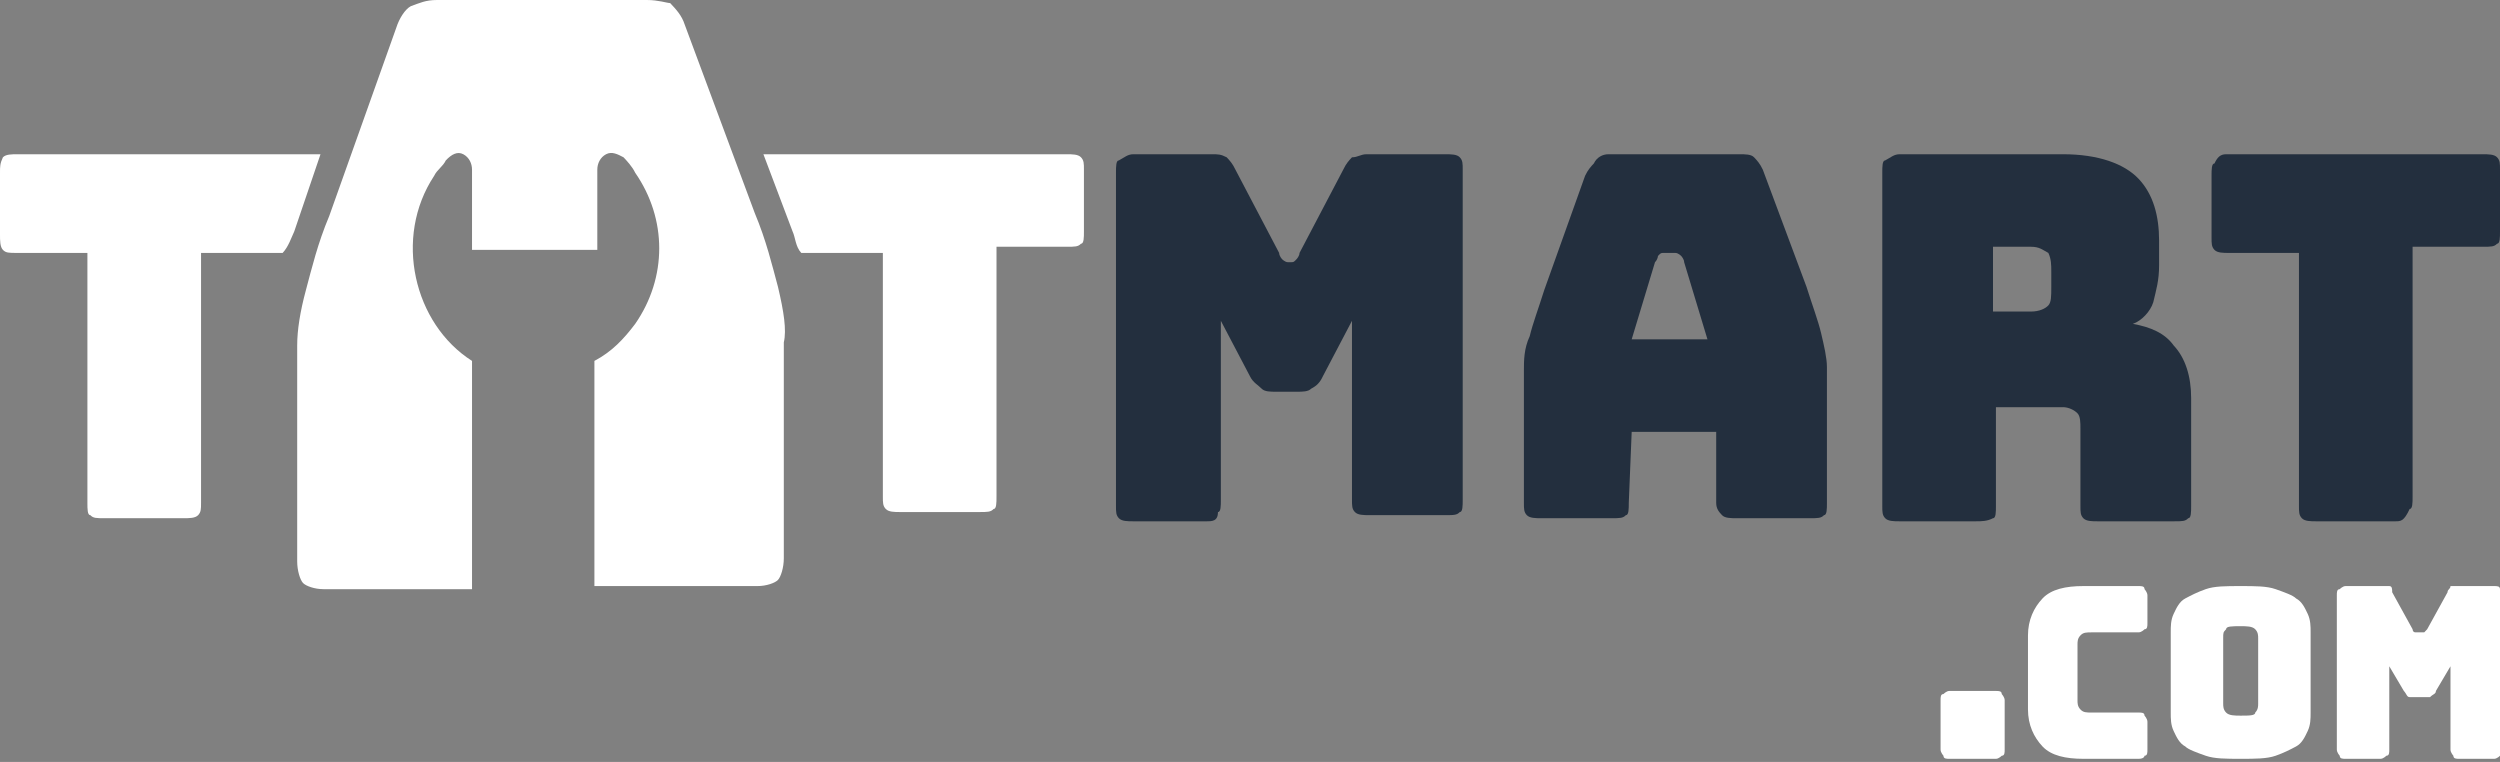 <svg width="105" height="32" viewBox="0 0 105 32" fill="none" xmlns="http://www.w3.org/2000/svg">
    <rect x="0" y="0" width="105" height="32" fill="#808080" stroke="none"/>
    <g clip-path="url(#clip0_810_40)">
        <path d="M50.664 21.895H47.605C47.36 21.895 47.115 21.895 46.993 21.765C46.871 21.636 46.871 21.506 46.871 21.247V7.255C46.871 6.996 46.871 6.737 46.993 6.737C47.238 6.607 47.36 6.478 47.605 6.478H50.909C51.154 6.478 51.276 6.478 51.521 6.607C51.643 6.737 51.766 6.866 51.888 7.126L53.724 10.623C53.724 10.753 53.846 10.883 53.846 10.883C53.846 10.883 53.968 11.012 54.091 11.012H54.213C54.336 11.012 54.336 11.012 54.458 10.883C54.458 10.883 54.58 10.753 54.58 10.623L56.416 7.126C56.538 6.866 56.661 6.737 56.783 6.607C57.028 6.607 57.15 6.478 57.395 6.478H60.699C60.944 6.478 61.189 6.478 61.311 6.607C61.434 6.737 61.434 6.866 61.434 7.126V20.988C61.434 21.247 61.434 21.506 61.311 21.506C61.189 21.636 61.066 21.636 60.699 21.636H57.517C57.273 21.636 57.028 21.636 56.906 21.506C56.783 21.377 56.783 21.247 56.783 20.988V13.474L55.559 15.806C55.437 16.065 55.315 16.194 55.07 16.324C54.947 16.453 54.703 16.453 54.458 16.453H53.601C53.357 16.453 53.112 16.453 52.989 16.324C52.867 16.194 52.622 16.065 52.5 15.806L51.276 13.474V20.988C51.276 21.247 51.276 21.506 51.154 21.506C51.154 21.895 50.909 21.895 50.664 21.895Z" fill="#232F3E"/>
        <path d="M68.409 21.117C68.409 21.377 68.409 21.636 68.287 21.636C68.164 21.765 68.042 21.765 67.675 21.765H64.738C64.493 21.765 64.248 21.765 64.126 21.636C64.004 21.506 64.004 21.377 64.004 21.117V15.547C64.004 15.158 64.004 14.64 64.248 14.121C64.371 13.603 64.615 12.956 64.86 12.178L66.573 7.385C66.696 7.126 66.818 6.996 66.941 6.866C67.063 6.607 67.308 6.478 67.552 6.478H73.059C73.304 6.478 73.549 6.478 73.671 6.607C73.794 6.737 73.916 6.866 74.038 7.126L75.874 12.049C76.119 12.826 76.364 13.474 76.486 13.992C76.608 14.51 76.731 15.028 76.731 15.417V21.117C76.731 21.377 76.731 21.636 76.608 21.636C76.486 21.765 76.364 21.765 75.996 21.765H72.937C72.692 21.765 72.448 21.765 72.325 21.636C72.203 21.506 72.08 21.377 72.08 21.117V18.138H68.531L68.409 21.117ZM69.51 11.012L68.531 14.251H71.713L70.734 11.012C70.734 10.883 70.612 10.753 70.612 10.753C70.612 10.753 70.49 10.623 70.367 10.623H69.878C69.755 10.623 69.755 10.623 69.633 10.753C69.633 10.753 69.633 10.883 69.51 11.012Z" fill="#232F3E"/>
        <path d="M82.972 21.895H79.79C79.546 21.895 79.301 21.895 79.178 21.765C79.056 21.636 79.056 21.506 79.056 21.247V7.255C79.056 6.996 79.056 6.737 79.178 6.737C79.423 6.607 79.546 6.478 79.79 6.478H86.643C88.112 6.478 89.213 6.866 89.825 7.514C90.437 8.162 90.682 9.069 90.682 10.105V11.142C90.682 11.79 90.559 12.178 90.437 12.696C90.315 13.085 89.948 13.474 89.58 13.603C90.315 13.733 90.927 13.992 91.294 14.51C91.783 15.028 92.028 15.806 92.028 16.713V21.247C92.028 21.506 92.028 21.765 91.906 21.765C91.783 21.895 91.661 21.895 91.294 21.895H88.112C87.867 21.895 87.622 21.895 87.5 21.765C87.378 21.636 87.378 21.506 87.378 21.247V18.008C87.378 17.749 87.378 17.49 87.255 17.36C87.133 17.231 86.888 17.101 86.643 17.101H83.829V21.247C83.829 21.506 83.829 21.765 83.706 21.765C83.462 21.895 83.217 21.895 82.972 21.895ZM83.706 10.364V13.085H85.297C85.664 13.085 85.909 12.956 86.031 12.826C86.154 12.696 86.154 12.437 86.154 12.049V11.401C86.154 11.142 86.154 10.883 86.031 10.623C85.787 10.494 85.664 10.364 85.297 10.364H83.706Z" fill="#232F3E"/>
        <path d="M100.594 21.895H97.29C97.046 21.895 96.801 21.895 96.678 21.765C96.556 21.636 96.556 21.506 96.556 21.247V10.623H93.619C93.374 10.623 93.129 10.623 93.007 10.494C92.885 10.364 92.885 10.235 92.885 9.976V7.385C92.885 7.126 92.885 6.866 93.007 6.866C93.129 6.607 93.252 6.478 93.496 6.478H104.266C104.511 6.478 104.755 6.478 104.878 6.607C105 6.737 105 6.866 105 7.126V9.717C105 9.976 105 10.235 104.878 10.235C104.755 10.364 104.633 10.364 104.266 10.364H101.329V20.858C101.329 21.117 101.329 21.377 101.206 21.377C100.962 21.895 100.839 21.895 100.594 21.895Z" fill="#232F3E"/>
        <path d="M12.36 9.717L13.461 6.478H0.734C0.49 6.478 0.245 6.478 0.122 6.607C0 6.866 0 6.996 0 7.255V9.846C0 10.105 0 10.364 0.122 10.494C0.245 10.623 0.367 10.623 0.734 10.623H3.671V21.117C3.671 21.377 3.671 21.636 3.794 21.636C3.916 21.765 4.038 21.765 4.406 21.765H7.71C7.955 21.765 8.199 21.765 8.322 21.636C8.444 21.506 8.444 21.377 8.444 21.117V10.623H11.871C12.115 10.364 12.238 9.976 12.36 9.717Z" fill="white"/>
        <path d="M33.287 9.717L32.063 6.478H44.79C45.035 6.478 45.28 6.478 45.402 6.607C45.525 6.737 45.525 6.866 45.525 7.126V9.717C45.525 9.976 45.525 10.235 45.402 10.235C45.28 10.364 45.157 10.364 44.79 10.364H41.853V20.858C41.853 21.117 41.853 21.377 41.731 21.377C41.608 21.506 41.486 21.506 41.119 21.506H37.815C37.57 21.506 37.325 21.506 37.203 21.377C37.08 21.247 37.08 21.117 37.08 20.858V10.623H33.654C33.409 10.364 33.409 9.976 33.287 9.717Z" fill="white"/>
        <path d="M32.675 12.049C32.43 11.142 32.185 10.105 31.696 8.939L28.759 1.036C28.636 0.648 28.392 0.389 28.147 0.13C28.024 0.13 27.657 0 27.168 0H18.357C17.867 0 17.622 0.13 17.255 0.259C17.011 0.389 16.766 0.777 16.643 1.166L13.829 9.069C13.339 10.235 13.094 11.271 12.85 12.178C12.605 13.085 12.482 13.862 12.482 14.51V23.579C12.482 23.968 12.605 24.356 12.727 24.486C12.85 24.615 13.217 24.745 13.584 24.745H16.032H18.357H19.825V15.158C17.378 13.603 16.521 9.976 18.234 7.385C18.357 7.126 18.601 6.996 18.724 6.737C18.969 6.478 19.213 6.348 19.458 6.478C19.703 6.607 19.825 6.866 19.825 7.126C19.825 8.162 19.825 9.198 19.825 10.235C19.825 10.364 19.825 10.364 19.825 10.494C21.661 10.494 23.374 10.494 25.087 10.494C25.087 10.494 25.087 10.364 25.087 10.235C25.087 9.198 25.087 8.162 25.087 7.126C25.087 6.866 25.21 6.607 25.455 6.478C25.699 6.348 25.944 6.478 26.189 6.607C26.311 6.737 26.556 6.996 26.678 7.255C28.024 9.198 28.024 11.66 26.678 13.603C26.189 14.251 25.699 14.769 24.965 15.158V24.615H26.434H28.147H31.818C32.185 24.615 32.553 24.486 32.675 24.356C32.797 24.227 32.92 23.838 32.92 23.449V14.381C33.042 13.862 32.92 13.085 32.675 12.049Z" fill="white"/>
        <path d="M83.829 31.87H81.871C81.748 31.87 81.626 31.87 81.626 31.741C81.626 31.741 81.504 31.611 81.504 31.482V29.409C81.504 29.279 81.504 29.15 81.626 29.15C81.626 29.15 81.748 29.02 81.871 29.02H83.829C83.951 29.02 84.073 29.02 84.073 29.15C84.073 29.15 84.196 29.279 84.196 29.409V31.482C84.196 31.611 84.196 31.741 84.073 31.741C84.073 31.741 83.951 31.87 83.829 31.87Z" fill="white"/>
        <path d="M89.825 31.87H87.5C86.766 31.87 86.154 31.741 85.787 31.352C85.42 30.963 85.175 30.445 85.175 29.797V26.688C85.175 26.041 85.42 25.522 85.787 25.134C86.154 24.745 86.766 24.615 87.5 24.615H89.825C89.948 24.615 90.07 24.615 90.07 24.745C90.07 24.745 90.192 24.875 90.192 25.004V26.17C90.192 26.3 90.192 26.429 90.07 26.429C90.07 26.429 89.948 26.559 89.825 26.559H87.867C87.622 26.559 87.5 26.559 87.378 26.688C87.255 26.818 87.255 26.947 87.255 27.077V29.409C87.255 29.538 87.255 29.668 87.378 29.797C87.5 29.927 87.622 29.927 87.867 29.927H89.825C89.948 29.927 90.07 29.927 90.07 30.057C90.07 30.057 90.192 30.186 90.192 30.316V31.482C90.192 31.611 90.192 31.741 90.07 31.741C90.07 31.741 90.07 31.87 89.825 31.87Z" fill="white"/>
        <path d="M97.046 29.927C97.046 30.186 97.045 30.445 96.923 30.704C96.801 30.963 96.678 31.223 96.434 31.352C96.189 31.482 95.944 31.611 95.577 31.741C95.21 31.87 94.72 31.87 94.108 31.87C93.496 31.87 93.007 31.87 92.64 31.741C92.273 31.611 91.906 31.482 91.783 31.352C91.538 31.223 91.416 30.963 91.294 30.704C91.171 30.445 91.171 30.186 91.171 29.927V26.559C91.171 26.3 91.171 26.041 91.294 25.781C91.416 25.522 91.538 25.263 91.783 25.134C92.028 25.004 92.273 24.875 92.64 24.745C93.007 24.615 93.496 24.615 94.108 24.615C94.72 24.615 95.21 24.615 95.577 24.745C95.944 24.875 96.311 25.004 96.434 25.134C96.678 25.263 96.801 25.522 96.923 25.781C97.045 26.041 97.046 26.3 97.046 26.559V29.927ZM93.374 29.538C93.374 29.668 93.374 29.797 93.496 29.927C93.619 30.057 93.864 30.057 94.108 30.057C94.475 30.057 94.72 30.057 94.72 29.927C94.843 29.797 94.843 29.668 94.843 29.538V26.818C94.843 26.688 94.843 26.559 94.72 26.429C94.598 26.3 94.353 26.3 94.108 26.3C93.741 26.3 93.496 26.3 93.496 26.429C93.374 26.559 93.374 26.559 93.374 26.818V29.538Z" fill="white"/>
        <path d="M99.983 31.87H98.514C98.392 31.87 98.269 31.87 98.269 31.741C98.269 31.741 98.147 31.611 98.147 31.482V25.004C98.147 24.875 98.147 24.745 98.269 24.745C98.269 24.745 98.392 24.615 98.514 24.615H100.105C100.227 24.615 100.227 24.615 100.35 24.615C100.472 24.615 100.472 24.745 100.472 24.875L101.329 26.429C101.329 26.429 101.329 26.559 101.451 26.559C101.451 26.559 101.451 26.559 101.573 26.559H101.696C101.696 26.559 101.696 26.559 101.818 26.559C101.818 26.559 101.818 26.559 101.941 26.429L102.797 24.875C102.797 24.745 102.92 24.745 102.92 24.615C102.92 24.615 103.042 24.615 103.164 24.615H104.755C104.878 24.615 105 24.615 105 24.745C105 24.745 105.122 24.875 105.122 25.004V31.482C105.122 31.611 105.122 31.741 105 31.741C105 31.741 104.878 31.87 104.755 31.87H103.287C103.164 31.87 103.042 31.87 103.042 31.741C103.042 31.741 102.92 31.611 102.92 31.482V27.984L102.308 29.02C102.308 29.15 102.185 29.15 102.063 29.279C101.941 29.279 101.941 29.279 101.818 29.279H101.451C101.329 29.279 101.206 29.279 101.206 29.279C101.084 29.279 101.084 29.15 100.962 29.02L100.35 27.984V31.482C100.35 31.611 100.35 31.741 100.227 31.741C100.227 31.741 100.105 31.87 99.983 31.87Z" fill="white"/>
    </g>
    <defs>
        <clipPath id="clip0_810_40">
            <rect width="105" height="32" fill="white"/>
        </clipPath>
    </defs>
</svg>
